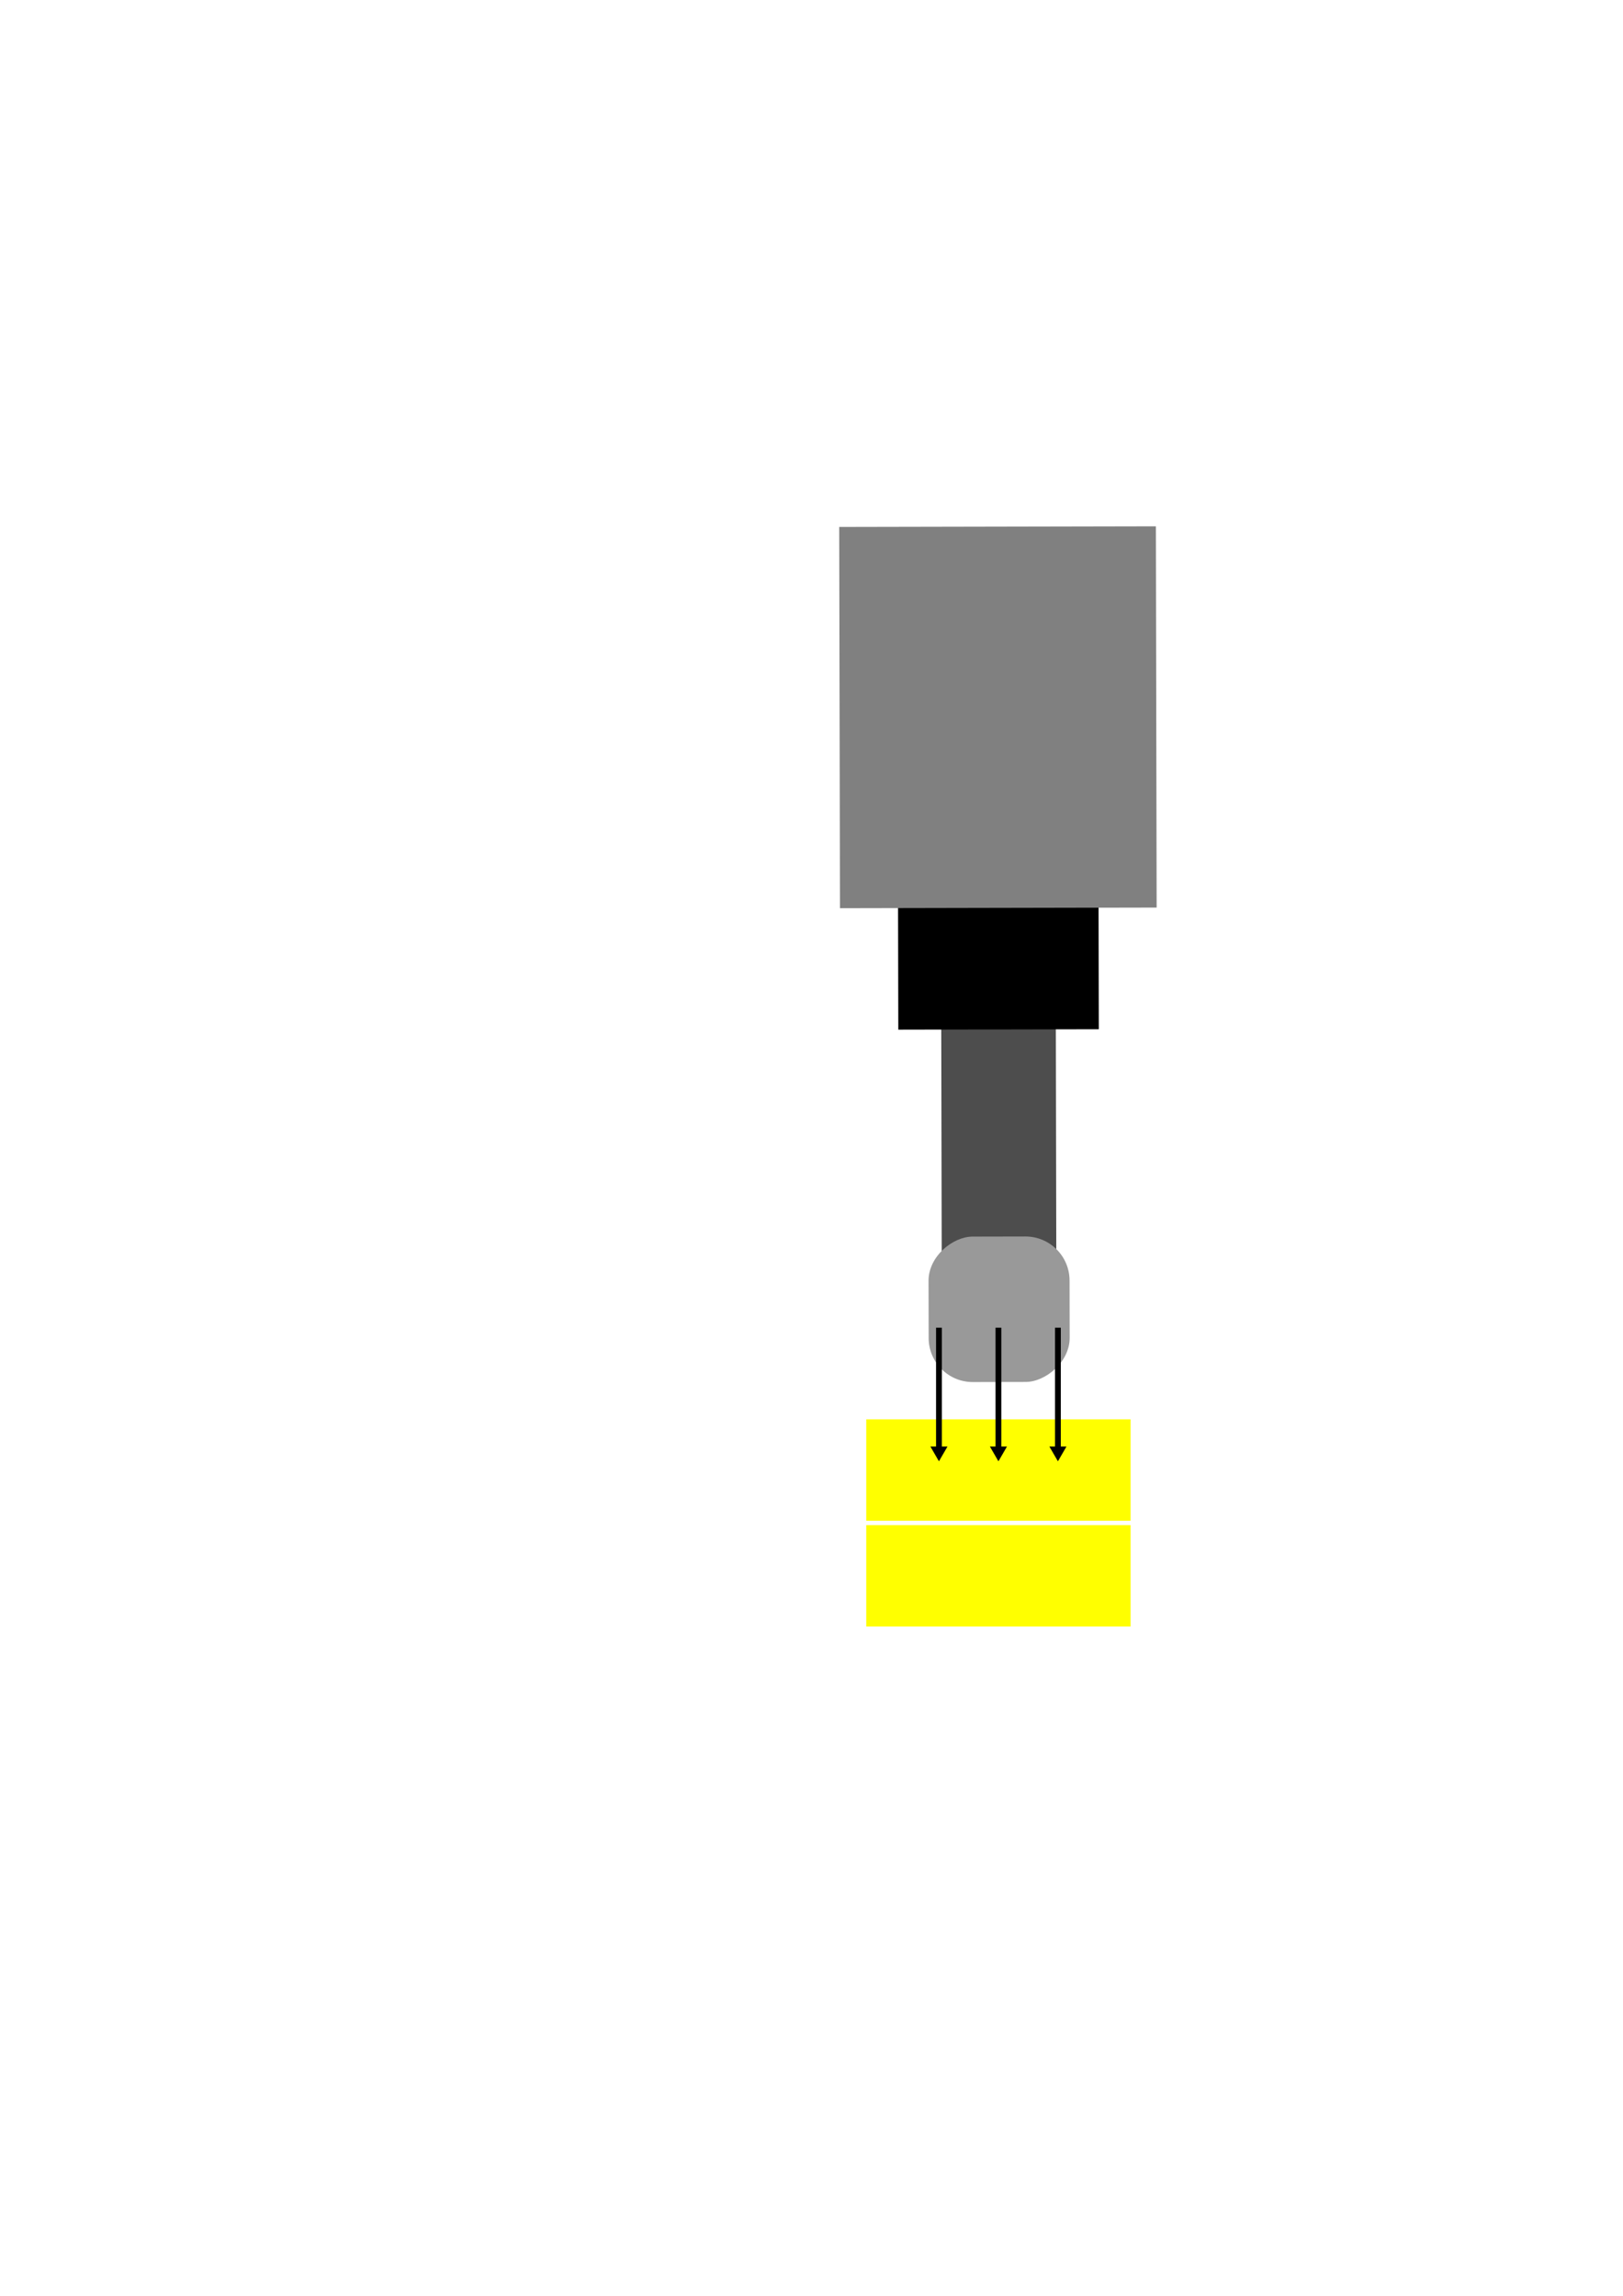 <?xml version="1.0" encoding="UTF-8" standalone="no"?>
<!-- Created with Inkscape (http://www.inkscape.org/) -->

<svg
   xmlns:dc="http://purl.org/dc/elements/1.1/"
   xmlns:cc="http://creativecommons.org/ns#"
   xmlns:rdf="http://www.w3.org/1999/02/22-rdf-syntax-ns#"
   xmlns:svg="http://www.w3.org/2000/svg"
   xmlns="http://www.w3.org/2000/svg"
   xmlns:sodipodi="http://sodipodi.sourceforge.net/DTD/sodipodi-0.dtd"
   xmlns:inkscape="http://www.inkscape.org/namespaces/inkscape"
   width="744.094"
   height="1052.362"
   id="svg3008"
   version="1.1"
   inkscape:version="0.48.1 r9760"
   sodipodi:docname="Nou document 1">
  <defs
     id="defs3010">
    <marker
       inkscape:stockid="TriangleOutL"
       orient="auto"
       refY="0"
       refX="0"
       id="TriangleOutL"
       style="overflow:visible">
      <path
         inkscape:connector-curvature="0"
         id="path4080"
         d="m 5.77,0 -8.65,5 0,-10 8.65,5 z"
         style="fill-rule:evenodd;stroke:#000000;stroke-width:1pt;marker-start:none"
         transform="scale(0.8,0.8)" />
    </marker>
    <marker
       inkscape:stockid="TriangleOutL"
       orient="auto"
       refY="0"
       refX="0"
       id="marker3058"
       style="overflow:visible">
      <path
         inkscape:connector-curvature="0"
         id="path3060"
         d="m 5.77,0 -8.65,5 0,-10 8.65,5 z"
         style="fill-rule:evenodd;stroke:#000000;stroke-width:1pt;marker-start:none"
         transform="scale(0.8,0.8)" />
    </marker>
    <marker
       inkscape:stockid="TriangleOutL"
       orient="auto"
       refY="0"
       refX="0"
       id="marker3062"
       style="overflow:visible">
      <path
         inkscape:connector-curvature="0"
         id="path3064"
         d="m 5.77,0 -8.65,5 0,-10 8.65,5 z"
         style="fill-rule:evenodd;stroke:#000000;stroke-width:1pt;marker-start:none"
         transform="scale(0.8,0.8)" />
    </marker>
    <marker
       inkscape:stockid="TriangleOutL"
       orient="auto"
       refY="0"
       refX="0"
       id="TriangleOutL-4"
       style="overflow:visible">
      <path
         inkscape:connector-curvature="0"
         id="path4080-7"
         d="m 5.77,0 -8.65,5 0,-10 8.65,5 z"
         style="fill-rule:evenodd;stroke:#000000;stroke-width:1pt;marker-start:none"
         transform="scale(0.8,0.8)" />
    </marker>
    <marker
       inkscape:stockid="TriangleOutL"
       orient="auto"
       refY="0"
       refX="0"
       id="marker3058-4"
       style="overflow:visible">
      <path
         inkscape:connector-curvature="0"
         id="path3060-4"
         d="m 5.77,0 -8.65,5 0,-10 8.65,5 z"
         style="fill-rule:evenodd;stroke:#000000;stroke-width:1pt;marker-start:none"
         transform="scale(0.8,0.8)" />
    </marker>
    <marker
       inkscape:stockid="TriangleOutL"
       orient="auto"
       refY="0"
       refX="0"
       id="marker3062-3"
       style="overflow:visible">
      <path
         inkscape:connector-curvature="0"
         id="path3064-0"
         d="m 5.77,0 -8.65,5 0,-10 8.65,5 z"
         style="fill-rule:evenodd;stroke:#000000;stroke-width:1pt;marker-start:none"
         transform="scale(0.8,0.8)" />
    </marker>
  </defs>
  <sodipodi:namedview
     id="base"
     pagecolor="#ffffff"
     bordercolor="#666666"
     borderopacity="1.0"
     inkscape:pageopacity="0.0"
     inkscape:pageshadow="2"
     inkscape:zoom="1.4"
     inkscape:cx="396.1259"
     inkscape:cy="567.0824"
     inkscape:document-units="px"
     inkscape:current-layer="capa1"
     showgrid="false"
     inkscape:window-width="1680"
     inkscape:window-height="1003"
     inkscape:window-x="-4"
     inkscape:window-y="-4"
     inkscape:window-maximized="1" />
  <g
     inkscape:label="Capa 1"
     inkscape:groupmode="layer"
     id="capa1">
    <g
       id="g3150"
       transform="matrix(-0.002,-1,1,-0.002,100.334,931.186)">
      <rect
         y="332.123"
         x="304.056"
         height="52.528"
         width="213.142"
         id="rect3142"
         style="fill:#4d4d4d;stroke:none" />
      <rect
         y="312.425"
         x="458.593"
         height="91.924"
         width="90.139"
         id="rect3144"
         style="fill:#000000;stroke:none" />
      <rect
         y="285.796"
         x="514.31"
         height="145.182"
         width="174.756"
         id="rect3146"
         style="fill:#808080;stroke:none" />
      <rect
         ry="20.203"
         y="326.062"
         x="296.985"
         height="64.65"
         width="66.67"
         id="rect3148"
         style="fill:#999999;stroke:none" />
    </g>
    <rect
       style="fill:#ffff00;stroke:none"
       id="rect3140"
       width="121.191"
       height="46.467"
       x="397.154"
       y="650.599" />
    <rect
       y="699.087"
       x="397.154"
       height="46.467"
       width="121.191"
       id="rect3158"
       style="fill:#ffff00;stroke:none" />
    <g
       id="g3159"
       transform="translate(197.749,-37.857)">
      <path
         sodipodi:nodetypes="cc"
         inkscape:connector-curvature="0"
         id="path3164"
         d="m 232.726,646.447 0,56.726"
         style="fill:none;stroke:#000000;stroke-width:2.653;stroke-linecap:butt;stroke-linejoin:miter;stroke-miterlimit:4;stroke-opacity:1;stroke-dasharray:none;marker-end:url(#TriangleOutL)" />
      <path
         style="fill:none;stroke:#000000;stroke-width:2.653;stroke-linecap:butt;stroke-linejoin:miter;stroke-miterlimit:4;stroke-opacity:1;stroke-dasharray:none;marker-end:url(#TriangleOutL)"
         d="m 260,646.447 0,56.726"
         id="path5152"
         inkscape:connector-curvature="0"
         sodipodi:nodetypes="cc" />
      <path
         sodipodi:nodetypes="cc"
         inkscape:connector-curvature="0"
         id="path5154"
         d="m 287.274,646.447 0,56.726"
         style="fill:none;stroke:#000000;stroke-width:2.653;stroke-linecap:butt;stroke-linejoin:miter;stroke-miterlimit:4;stroke-opacity:1;stroke-dasharray:none;marker-end:url(#TriangleOutL)" />
    </g>
  </g>
</svg>
